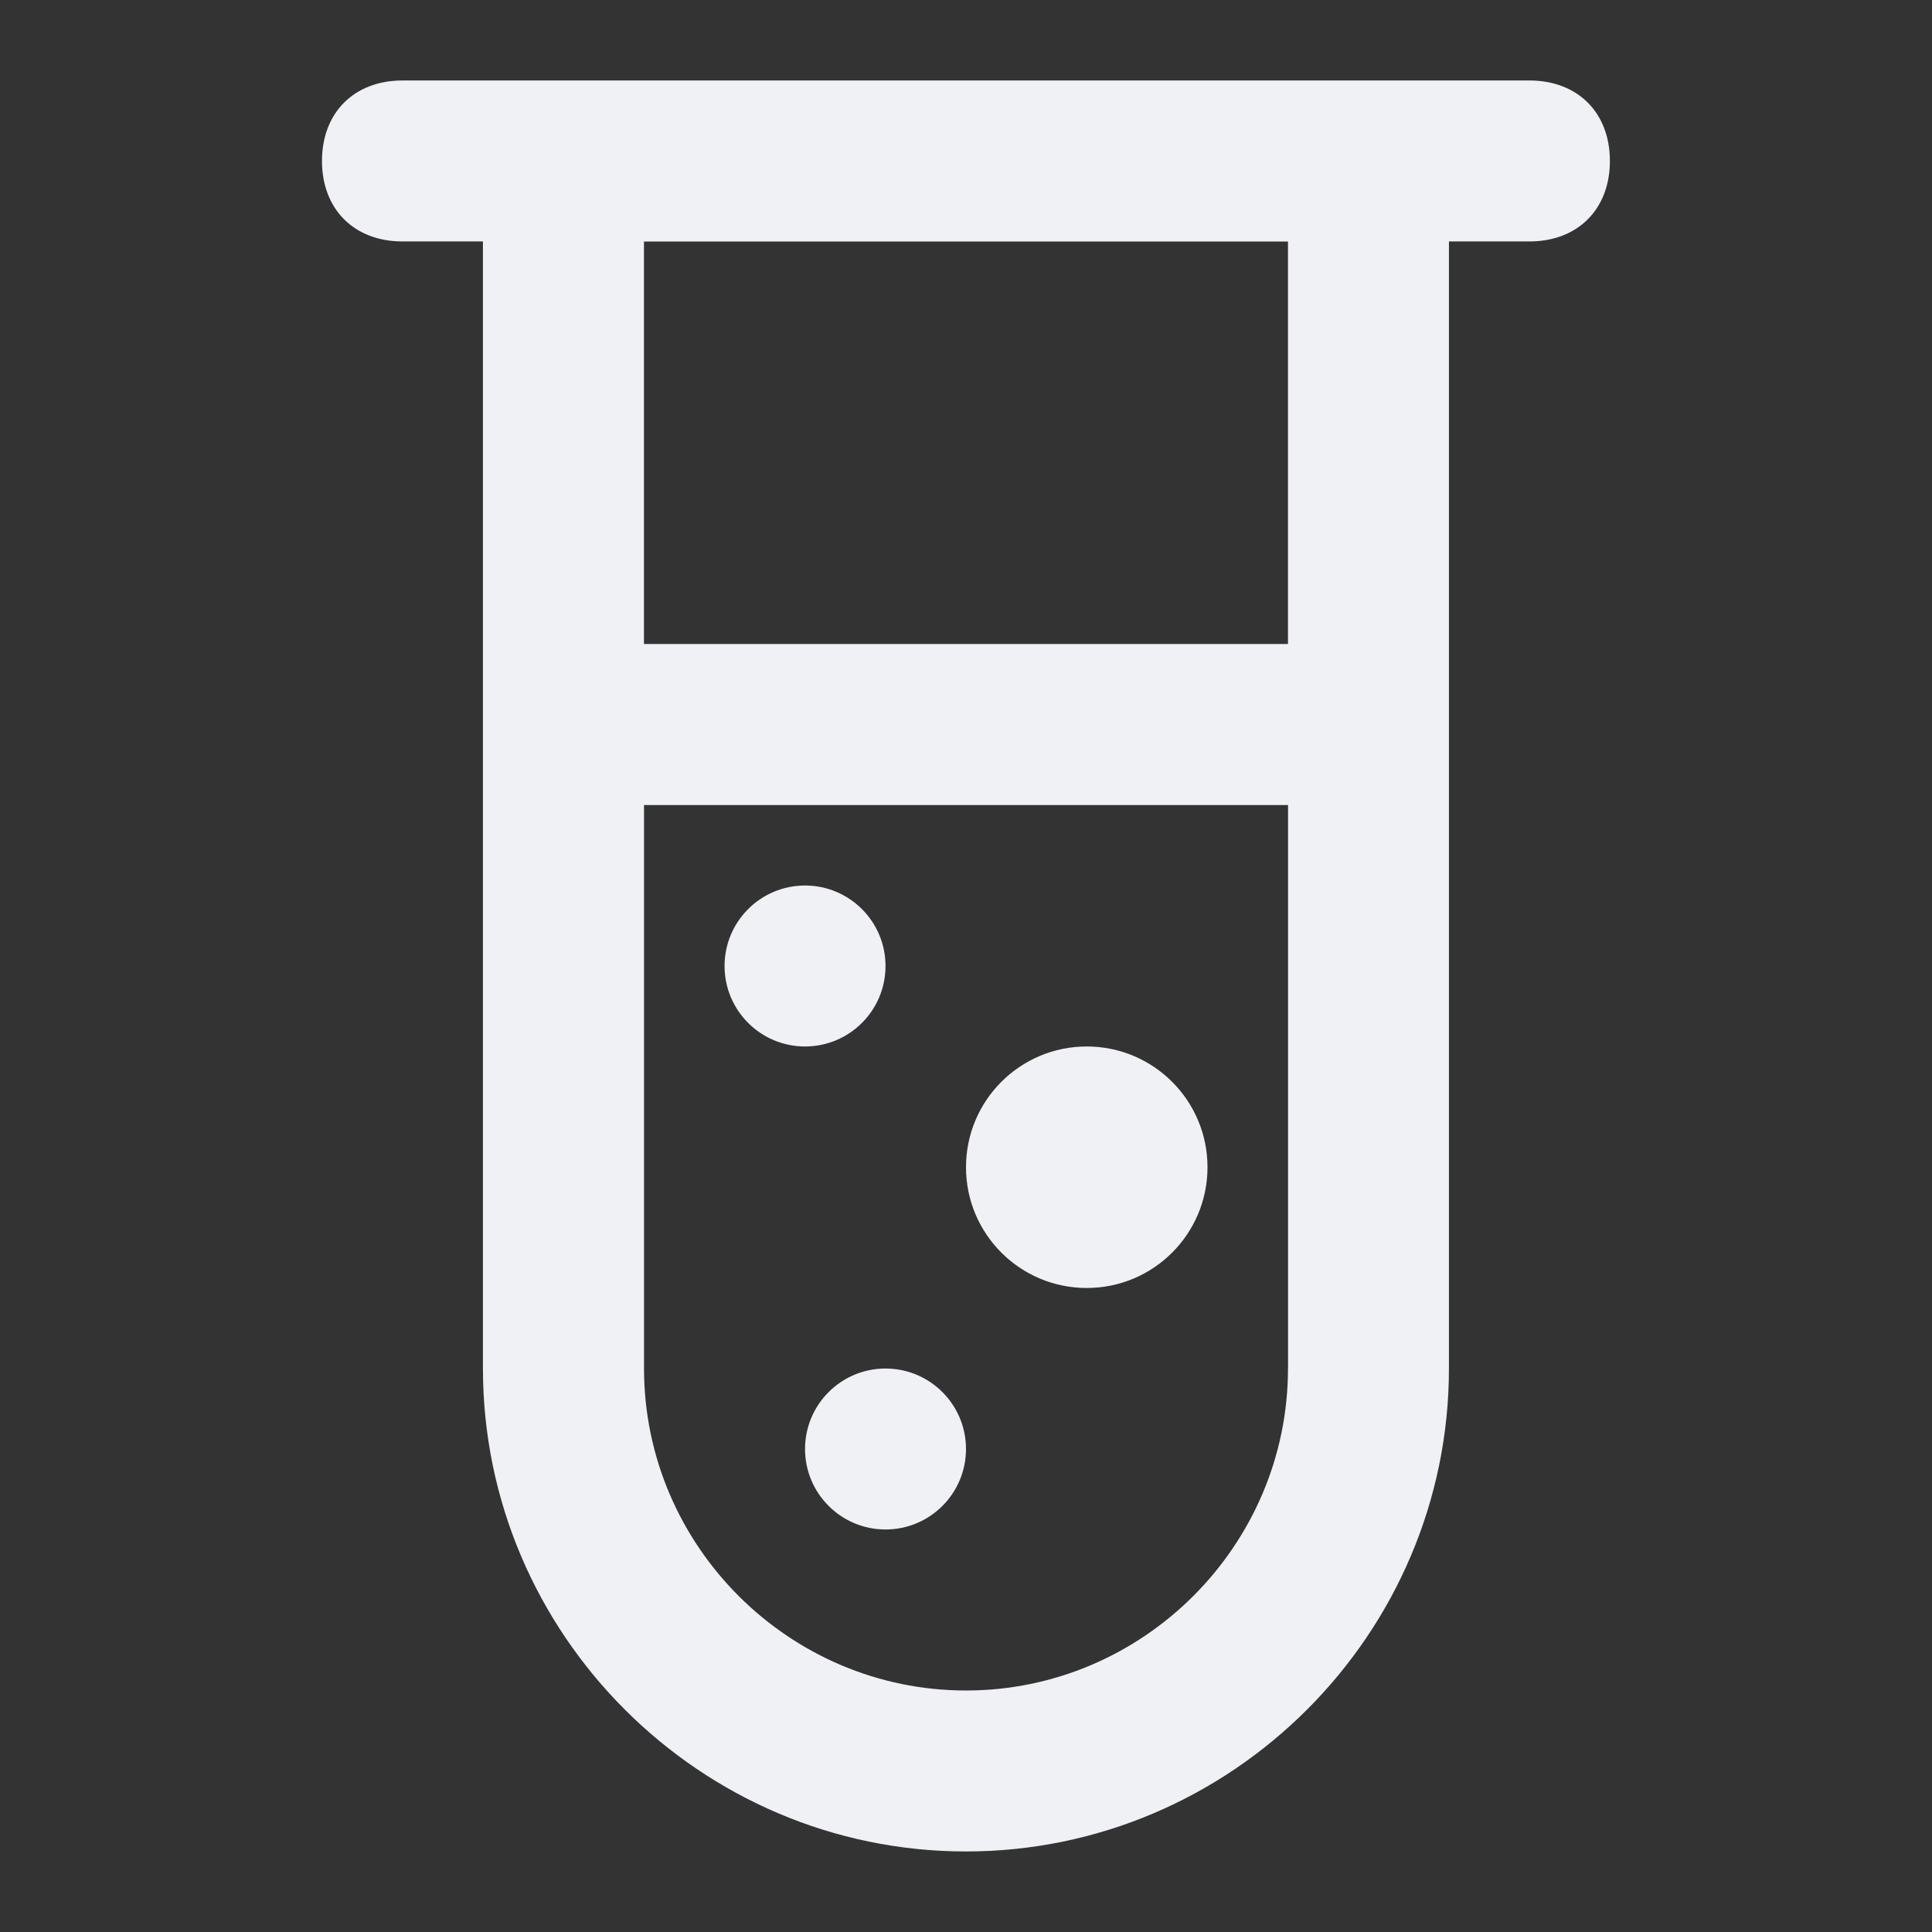 <!-- Generated by IcoMoon.io -->
<svg version="1.1" xmlns="http://www.w3.org/2000/svg" width="32" height="32" viewBox="0 0 32 32">
<rect x="0" y="0" width="32" height="32" fill="#333333" stroke="none"/>
<title>test-tube</title>
<path fill="#f0f1f5" d="M25.333 1.333h-18.667c-0.8 0-1.333 0.533-1.333 1.333s0.533 1.333 1.333 1.333h1.333v18.667c0 4.4 3.6 8 8 8s8-3.6 8-8v-18.667h1.333c0.8 0 1.333-0.533 1.333-1.333s-0.533-1.333-1.333-1.333zM21.333 22.667c0 2.933-2.4 5.333-5.333 5.333s-5.333-2.4-5.333-5.333v-9.333h10.667v9.333zM21.333 10.667h-10.667v-6.667h10.667v6.667z"></path>
<path fill="#f0f1f5" d="M14.667 16c0 0.736-0.597 1.333-1.333 1.333s-1.333-0.597-1.333-1.333c0-0.736 0.597-1.333 1.333-1.333s1.333 0.597 1.333 1.333z"></path>
<path fill="#f0f1f5" d="M16 24c0 0.736-0.597 1.333-1.333 1.333s-1.333-0.597-1.333-1.333c0-0.736 0.597-1.333 1.333-1.333s1.333 0.597 1.333 1.333z"></path>
<path fill="#f0f1f5" d="M20 19.333c0 1.105-0.895 2-2 2s-2-0.895-2-2c0-1.105 0.895-2 2-2s2 0.895 2 2z"></path>
</svg>
